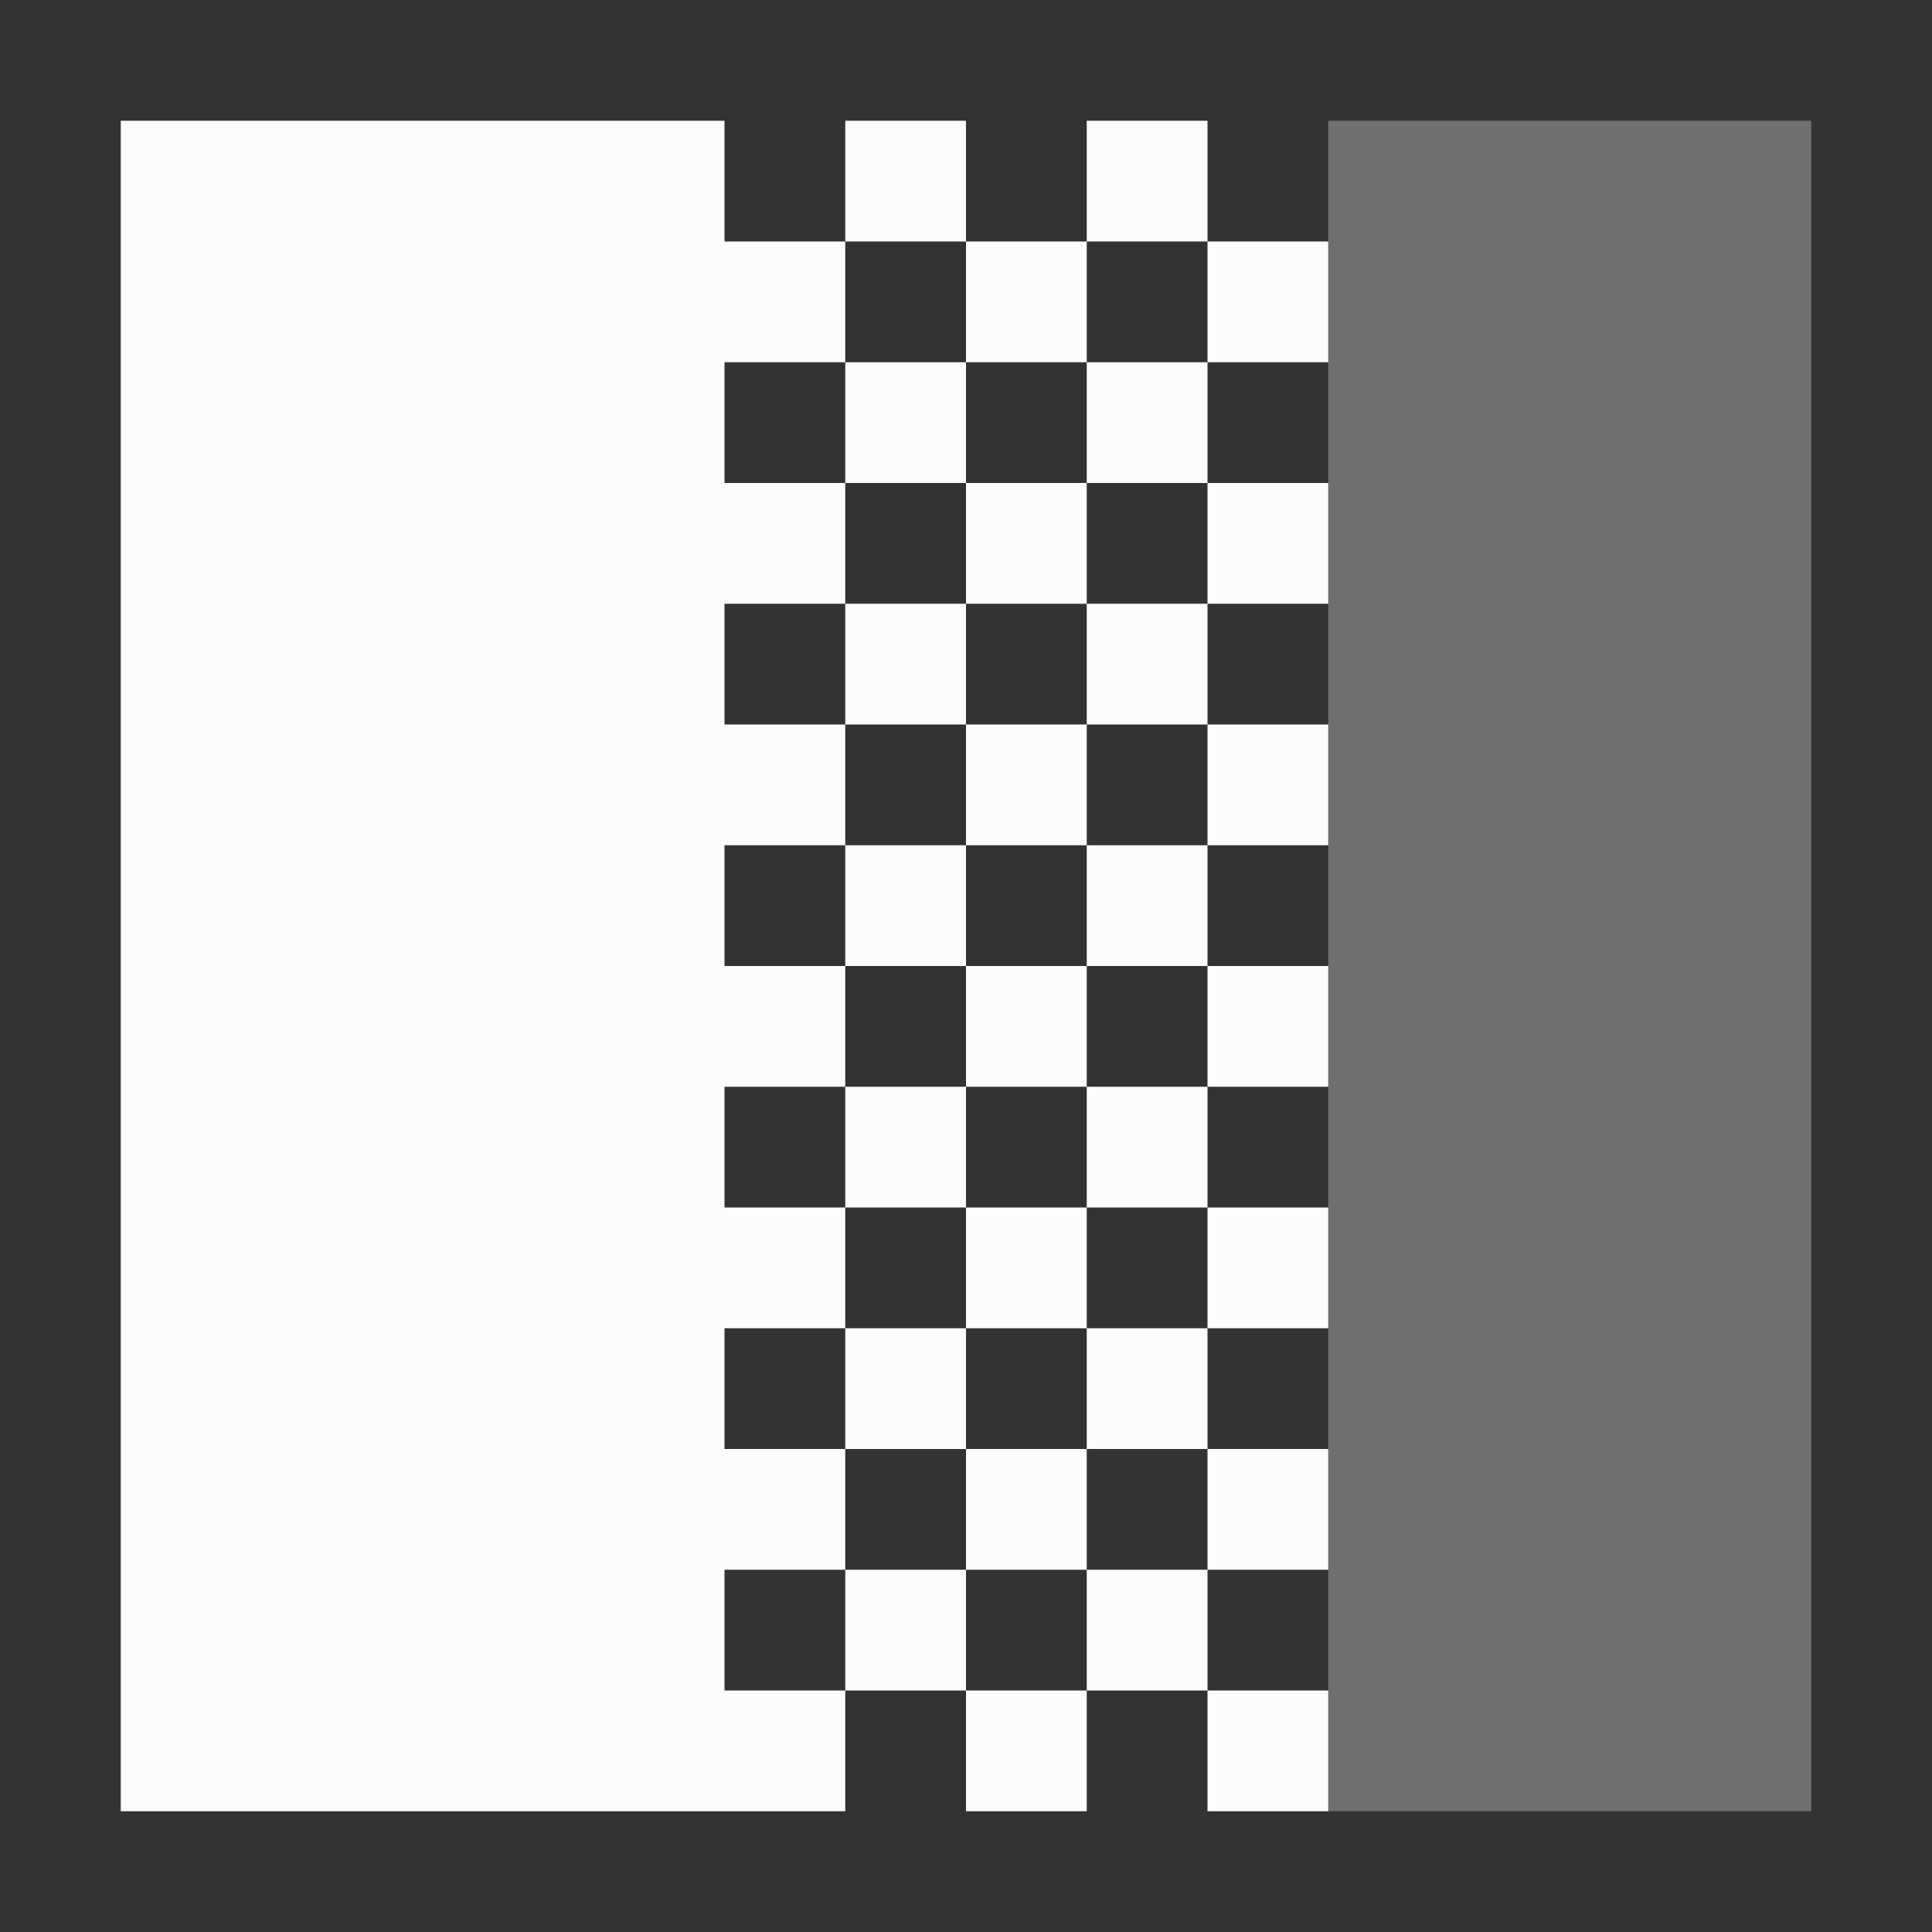 <?xml version='1.0' encoding='ASCII'?>
<svg xmlns="http://www.w3.org/2000/svg" width="16" height="16">
<rect width="100%" height="100%" fill="#333333" stroke="none"/>
<defs><style id="current-color-scheme" type="text/css">.ColorScheme-Text{color:#fcfcfc; fill:currentColor;}</style></defs><path d="M1 1v14h6v-1H6v-1h1v-1H6v-1h1v-1H6V9h1V8H6V7h1V6H6V5h1V4H6V3h1V2H6V1zm6 1h1V1H7zm1 0v1h1V2zm1 0h1V1H9zm1 0v1h1V2zm0 1H9v1h1zm0 1v1h1V4zm0 1H9v1h1zm0 1v1h1V6zm0 1H9v1h1zm0 1v1h1V8zm0 1H9v1h1zm0 1v1h1v-1zm0 1H9v1h1zm0 1v1h1v-1zm0 1H9v1h1zm0 1v1h1v-1zm-1 0H8v1h1zm-1 0v-1H7v1zm0-1h1v-1H8zm0-1v-1H7v1zm0-1h1v-1H8zm0-1V9H7v1zm0-1h1V8H8zm0-1V7H7v1zm0-1h1V6H8zm0-1V5H7v1zm0-1h1V4H8zm0-1V3H7v1z" class="ColorScheme-Text" style="fill:currentColor" fill="currentColor"/>
<path d="M11 1h4v14h-4Z" style="opacity:.3;fill:currentColor" class="ColorScheme-Text" fill="currentColor"/>
</svg>
